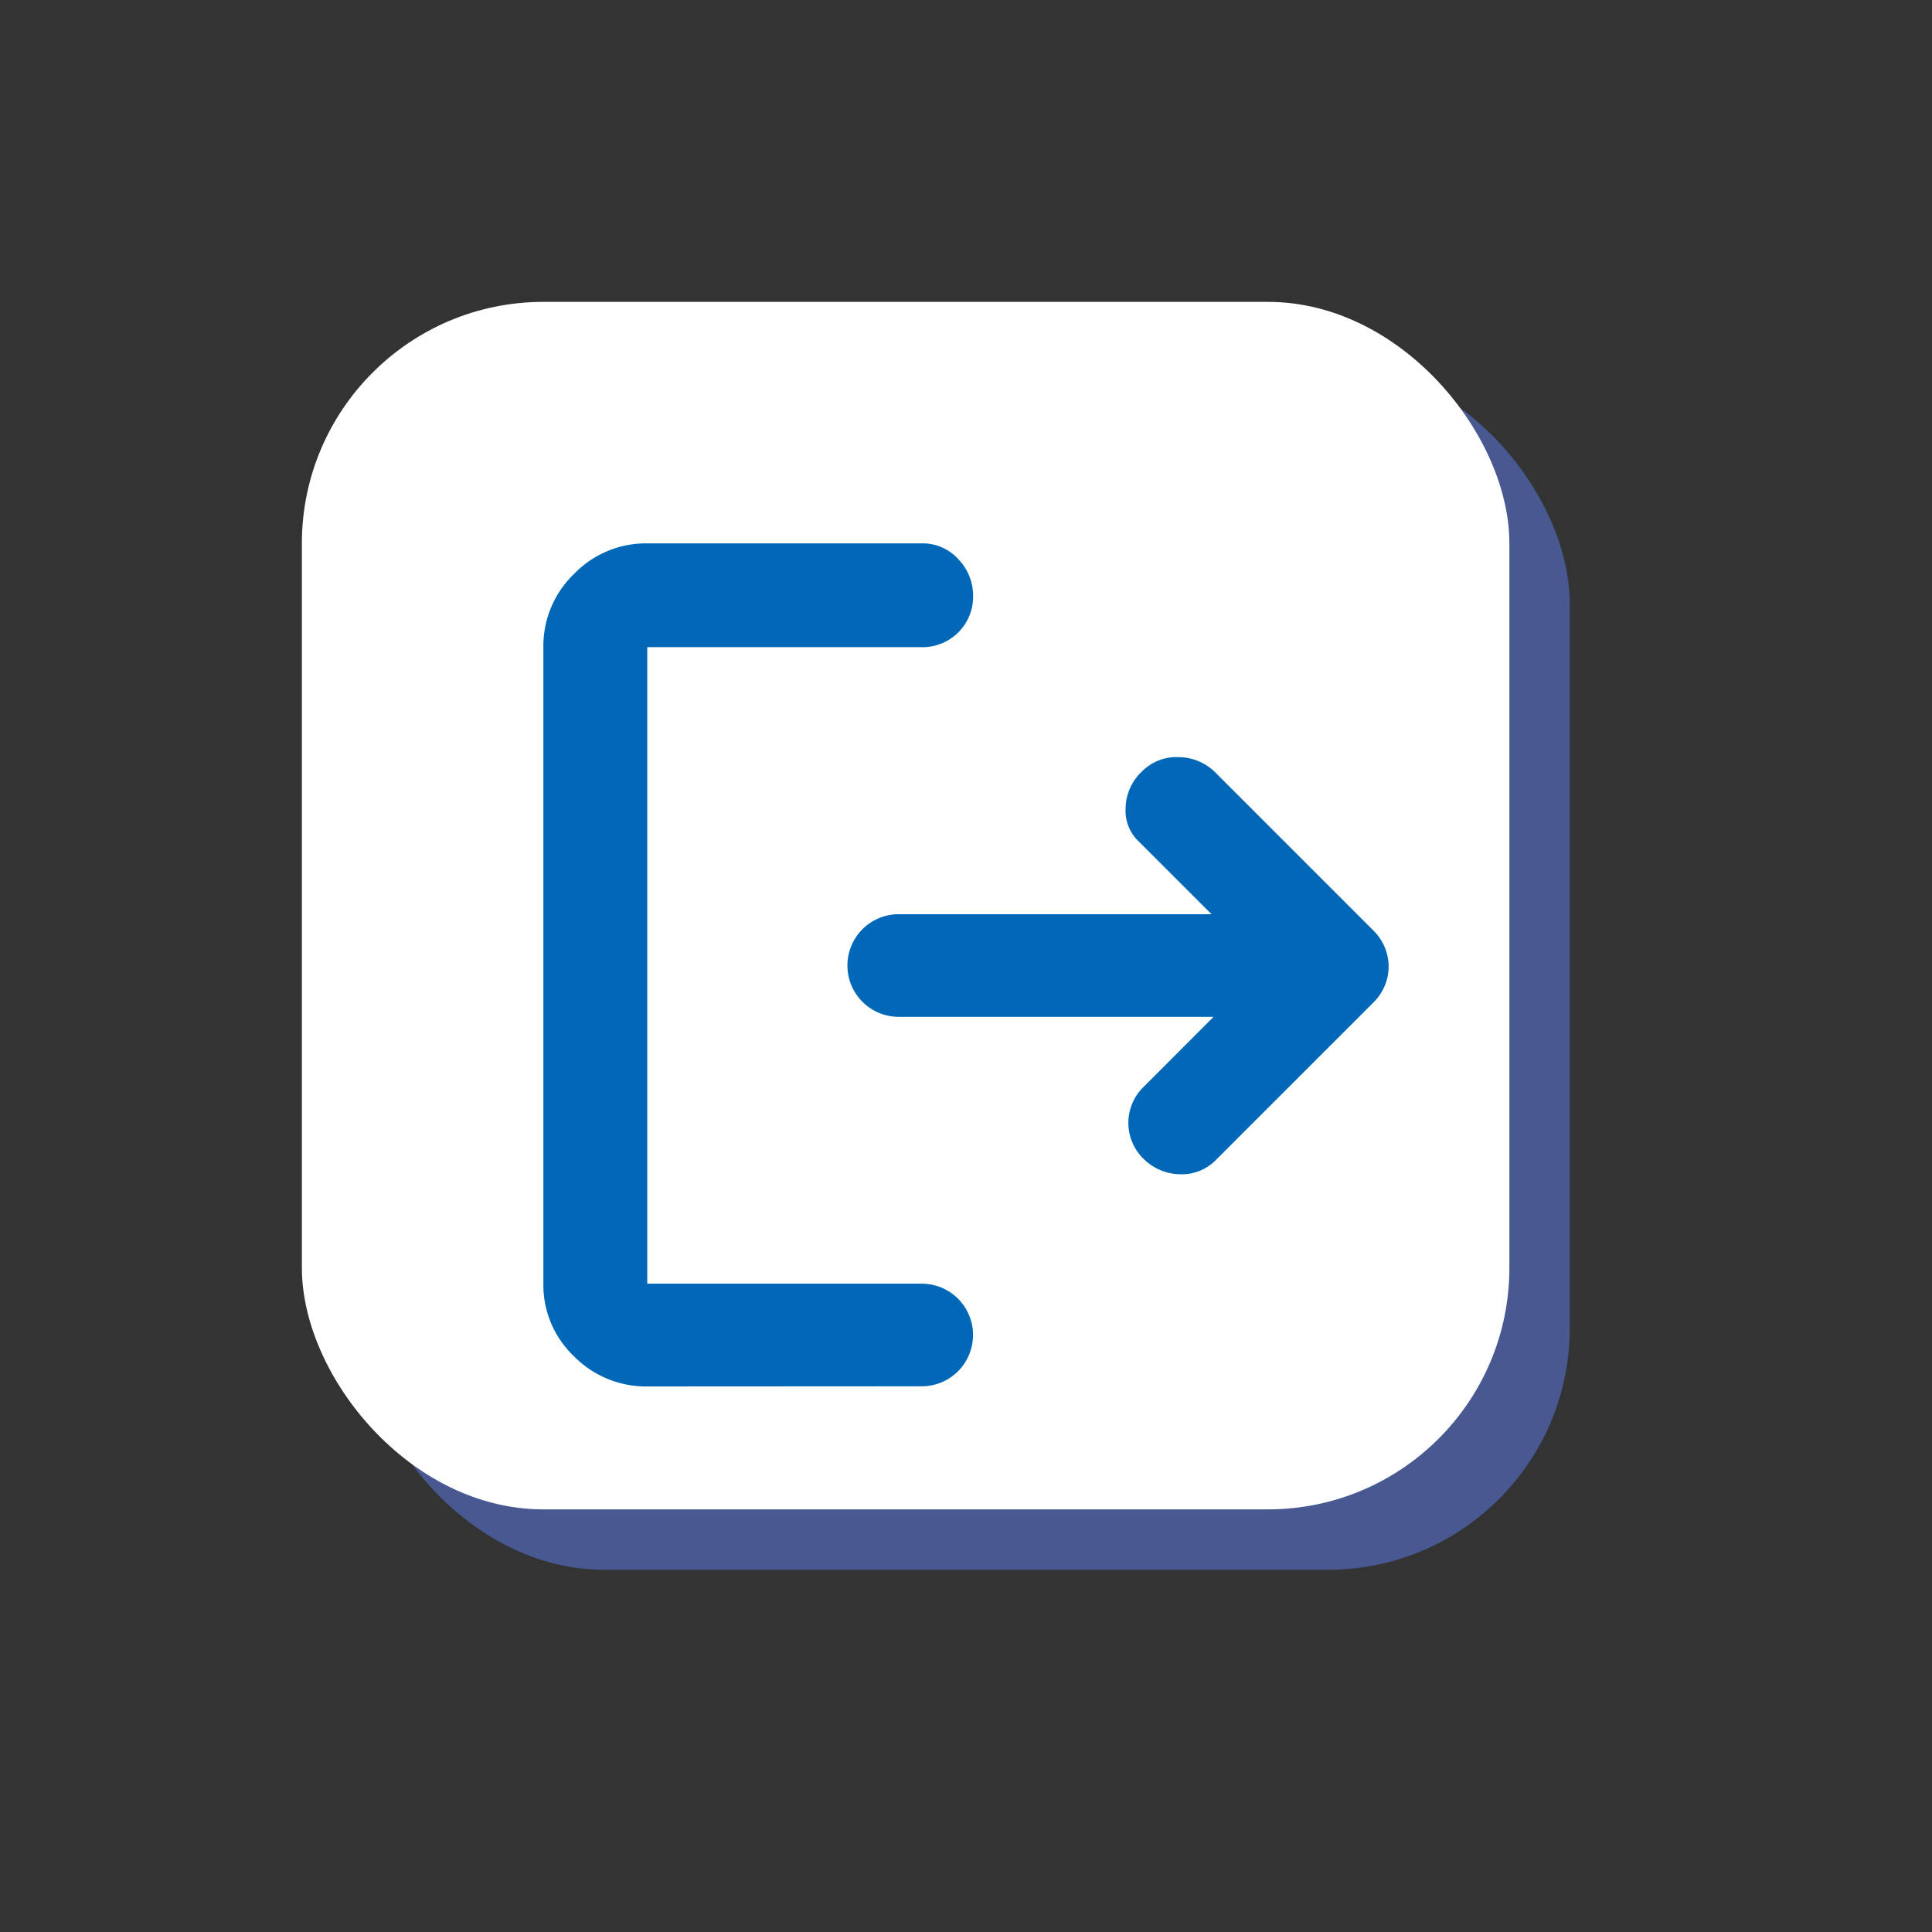 <svg xmlns="http://www.w3.org/2000/svg" width="64" height="64" viewBox="0 0 64 64">
  <rect x="0" y="0" width="64" height="64" fill="#333333" stroke="none"/>
  <g id="그룹_135"  transform="translate(-346 -29)">
    <g id="그룹_3"  transform="translate(263 -3462)">
      <rect id="사각형_75"  width="40" height="40" rx="8" transform="translate(95 3503)" fill="#6085ff" opacity="0.46" style="mix-blend-mode: multiply;isolation: isolate"/>
      <rect id="사각형_76"  width="40" height="40" rx="8" transform="translate(93 3501)" fill="#fff"/>
    </g>
    <path id="logout_FILL1_wght700_GRAD0_opsz48" d="M24.086,25.093a1.662,1.662,0,0,1,0-2.391L26.4,20.384H15.972a1.7,1.7,0,1,1,0-3.4h10.36l-2.391-2.391a1.4,1.4,0,0,1-.453-1.123,1.7,1.7,0,0,1,.525-1.2,1.616,1.616,0,0,1,1.232-.489,1.742,1.742,0,0,1,1.232.525l5.216,5.216a1.714,1.714,0,0,1,.38.561,1.648,1.648,0,0,1,0,1.268,1.714,1.714,0,0,1-.38.561l-5.216,5.216a1.575,1.575,0,0,1-1.159.471,1.757,1.757,0,0,1-1.232-.507ZM7.641,32.628a3.342,3.342,0,0,1-2.427-1A3.252,3.252,0,0,1,4.2,29.223V8.141A3.311,3.311,0,0,1,5.214,5.714,3.311,3.311,0,0,1,7.641,4.7h9.092a1.591,1.591,0,0,1,1.213.525,1.728,1.728,0,0,1,.489,1.213,1.671,1.671,0,0,1-1.7,1.7H7.641V29.223h9.092a1.7,1.7,0,1,1,0,3.4Z" transform="translate(359.8 42.3)" fill="#0068b7"/>
  </g>
</svg>
